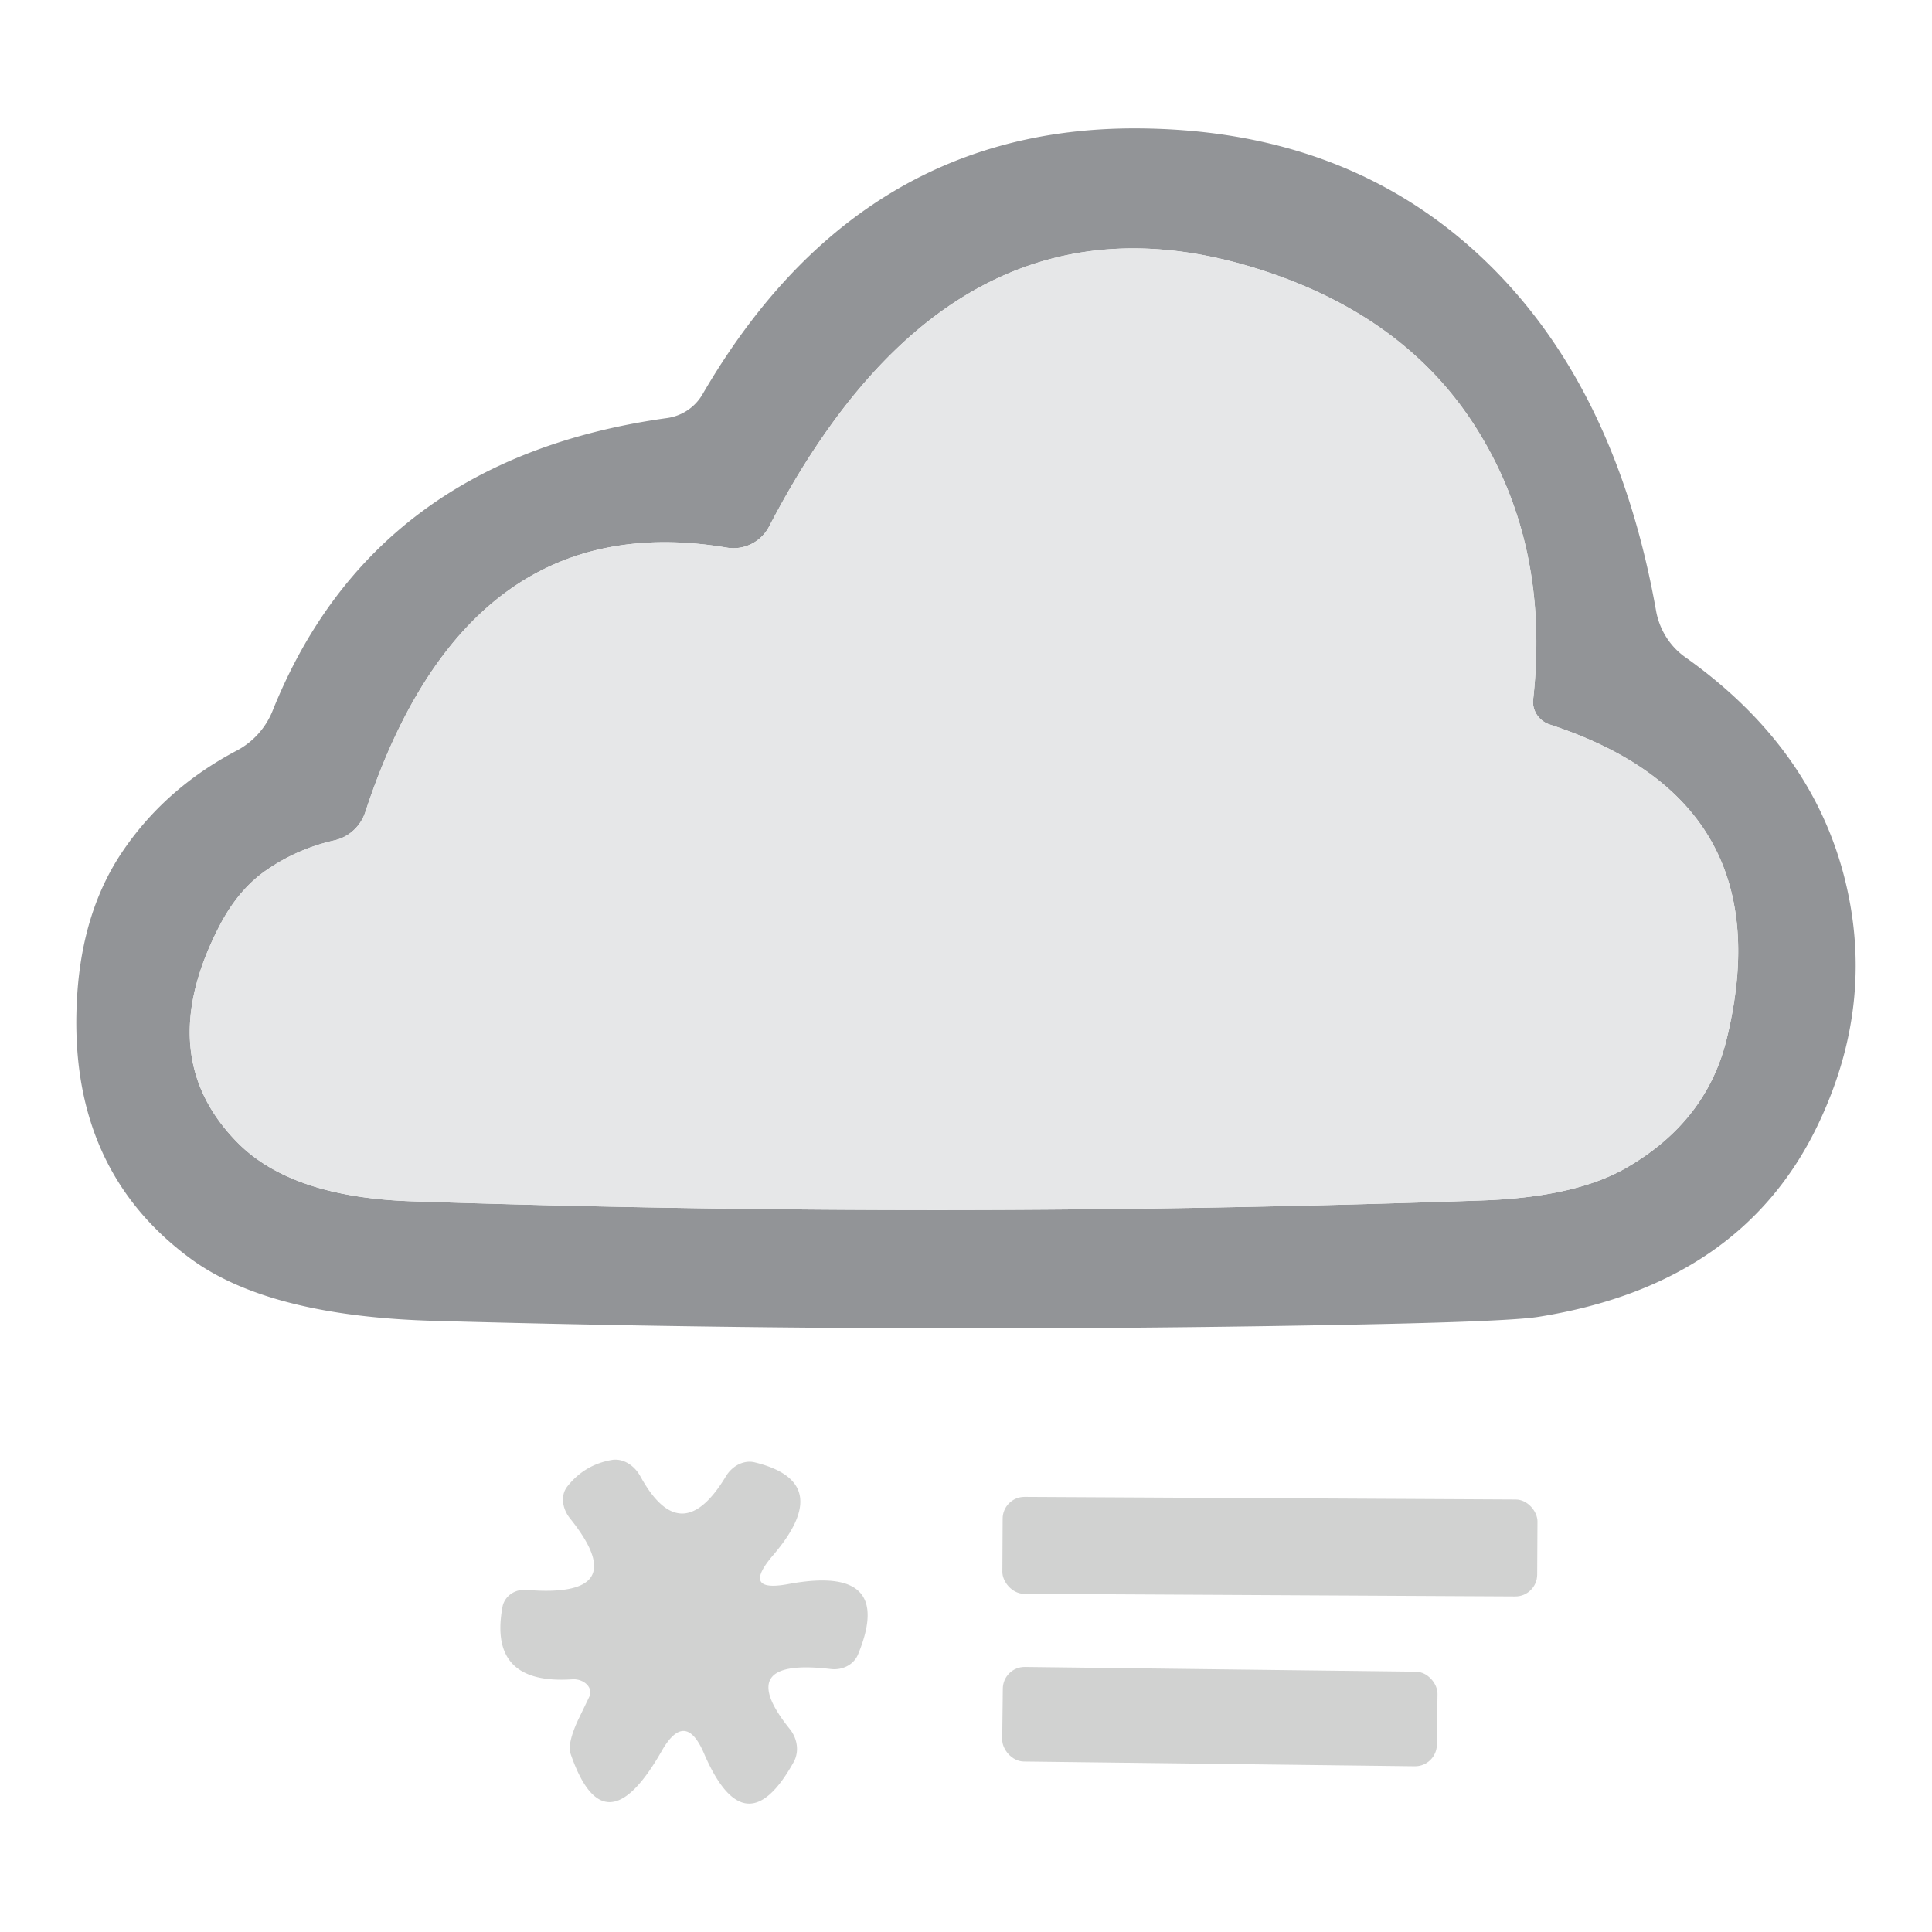 <svg width="256" height="256" xmlns="http://www.w3.org/2000/svg" version="1.1">
 <title>227</title>

 <g>
  <title>Layer 1</title>
  <g id="svg_6">
   <path id="svg_1" d="m174.832,175.605q-58.55,1.053 -117.1,-0.579q-22.009,-0.579 -32.434,-8.214q-16.586,-12.163 -15.059,-35.12q0.737,-10.952 5.844,-18.639q5.687,-8.53 15.269,-13.584a10.32,10.267 87.4 0 0 4.739,-5.213q13.374,-33.435 52.284,-38.858a6.476,6.424 11.2 0 0 4.686,-3.107q20.429,-35.172 57.023,-35.278q27.695,-0.053 45.808,16.691q18.113,16.744 23.536,47.177a9.741,9.425 -77.9 0 0 3.896,6.213q16.322,11.584 20.903,28.538q4.476,16.691 -3.107,32.908q-10.057,21.64 -37.331,25.958q-4.37,0.684 -28.959,1.106zm28.327,-82.981q2.264,-20.64 -7.793,-36.278q-9.214,-14.322 -27.801,-20.429q-41.017,-13.532 -65.658,33.856a5.318,5.318 -71.4 0 1 -5.581,2.791q-34.488,-5.792 -47.914,35.014a5.687,5.581 -87 0 1 -4.16,3.791q-4.844,1.106 -8.898,3.896q-3.633,2.475 -6.108,7.108q-9.214,17.481 2.264,29.064q7.161,7.213 23.062,7.74q70.818,2.369 141.637,-0.105q12.742,-0.421 19.534,-4.476q10.425,-6.108 13.058,-16.954q7.687,-31.486 -23.483,-41.649a3.212,3.107 13.1 0 1 -2.159,-3.37z" fill="#929497"/>
   <path id="svg_2" d="m205.318,95.993q31.171,10.162 23.483,41.649q-2.633,10.847 -13.058,16.954q-6.792,4.054 -19.534,4.476q-70.818,2.475 -141.637,0.105q-15.901,-0.527 -23.062,-7.74q-11.478,-11.584 -2.264,-29.064q2.475,-4.633 6.108,-7.108q4.054,-2.791 8.898,-3.896a5.687,5.581 -87 0 0 4.16,-3.791q13.427,-40.806 47.914,-35.014a5.318,5.318 -71.4 0 0 5.581,-2.791q24.642,-47.388 65.658,-33.856q18.587,6.108 27.801,20.429q10.057,15.638 7.793,36.278a3.212,3.107 13.1 0 0 2.159,3.37z" fill="#e6e7e8"/>
   <path id="svg_3" d="m75.792,222.519q-11.11,0.737 -9.214,-9.583a3.001,2.791 7.9 0 1 3.212,-2.264q14.269,1.158 5.739,-9.478a3.738,3.001 46.1 0 1 -0.369,-4.212q2.264,-2.896 5.897,-3.528a4.107,3.317 68.6 0 1 3.791,2.159q5.423,9.899 11.373,-0.053a3.844,3.264 -65.6 0 1 3.791,-1.79q10.741,2.633 2.369,12.373q-4.212,4.949 2.159,3.738q14.058,-2.58 9.162,9.32a3.58,3.212 14.2 0 1 -3.686,1.948q-13.005,-1.527 -5.371,7.951a4.16,3.738 41.1 0 1 0.527,4.37q-6.424,11.584 -11.9,-1.158q-2.475,-5.739 -5.581,-0.316q-7.635,13.427 -12.11,0.316a6.002,1.738 -60.5 0 1 1.053,-4.476l1.474,-3.054a2.106,1.632 6.9 0 0 -2.317,-2.264z" fill-opacity="0.996" fill="#d1d2d1"/>
   <rect id="svg_4" rx="0.55" height="2.44" width="13.46" transform="matrix(5.265, 0.028, -0.028, 5.265, -39.989, -72.92)" y="51.343" x="33.105" fill-opacity="0.996" fill="#d1d2d1"/>
   <rect id="svg_5" rx="0.55" height="2.38" width="10.94" transform="matrix(5.265, 0.064, -0.064, 5.265, -37.77, -74.281)" y="55.652" x="33.095" fill-opacity="0.996" fill="#d1d2d1"/>
  </g>
 </g>
</svg>